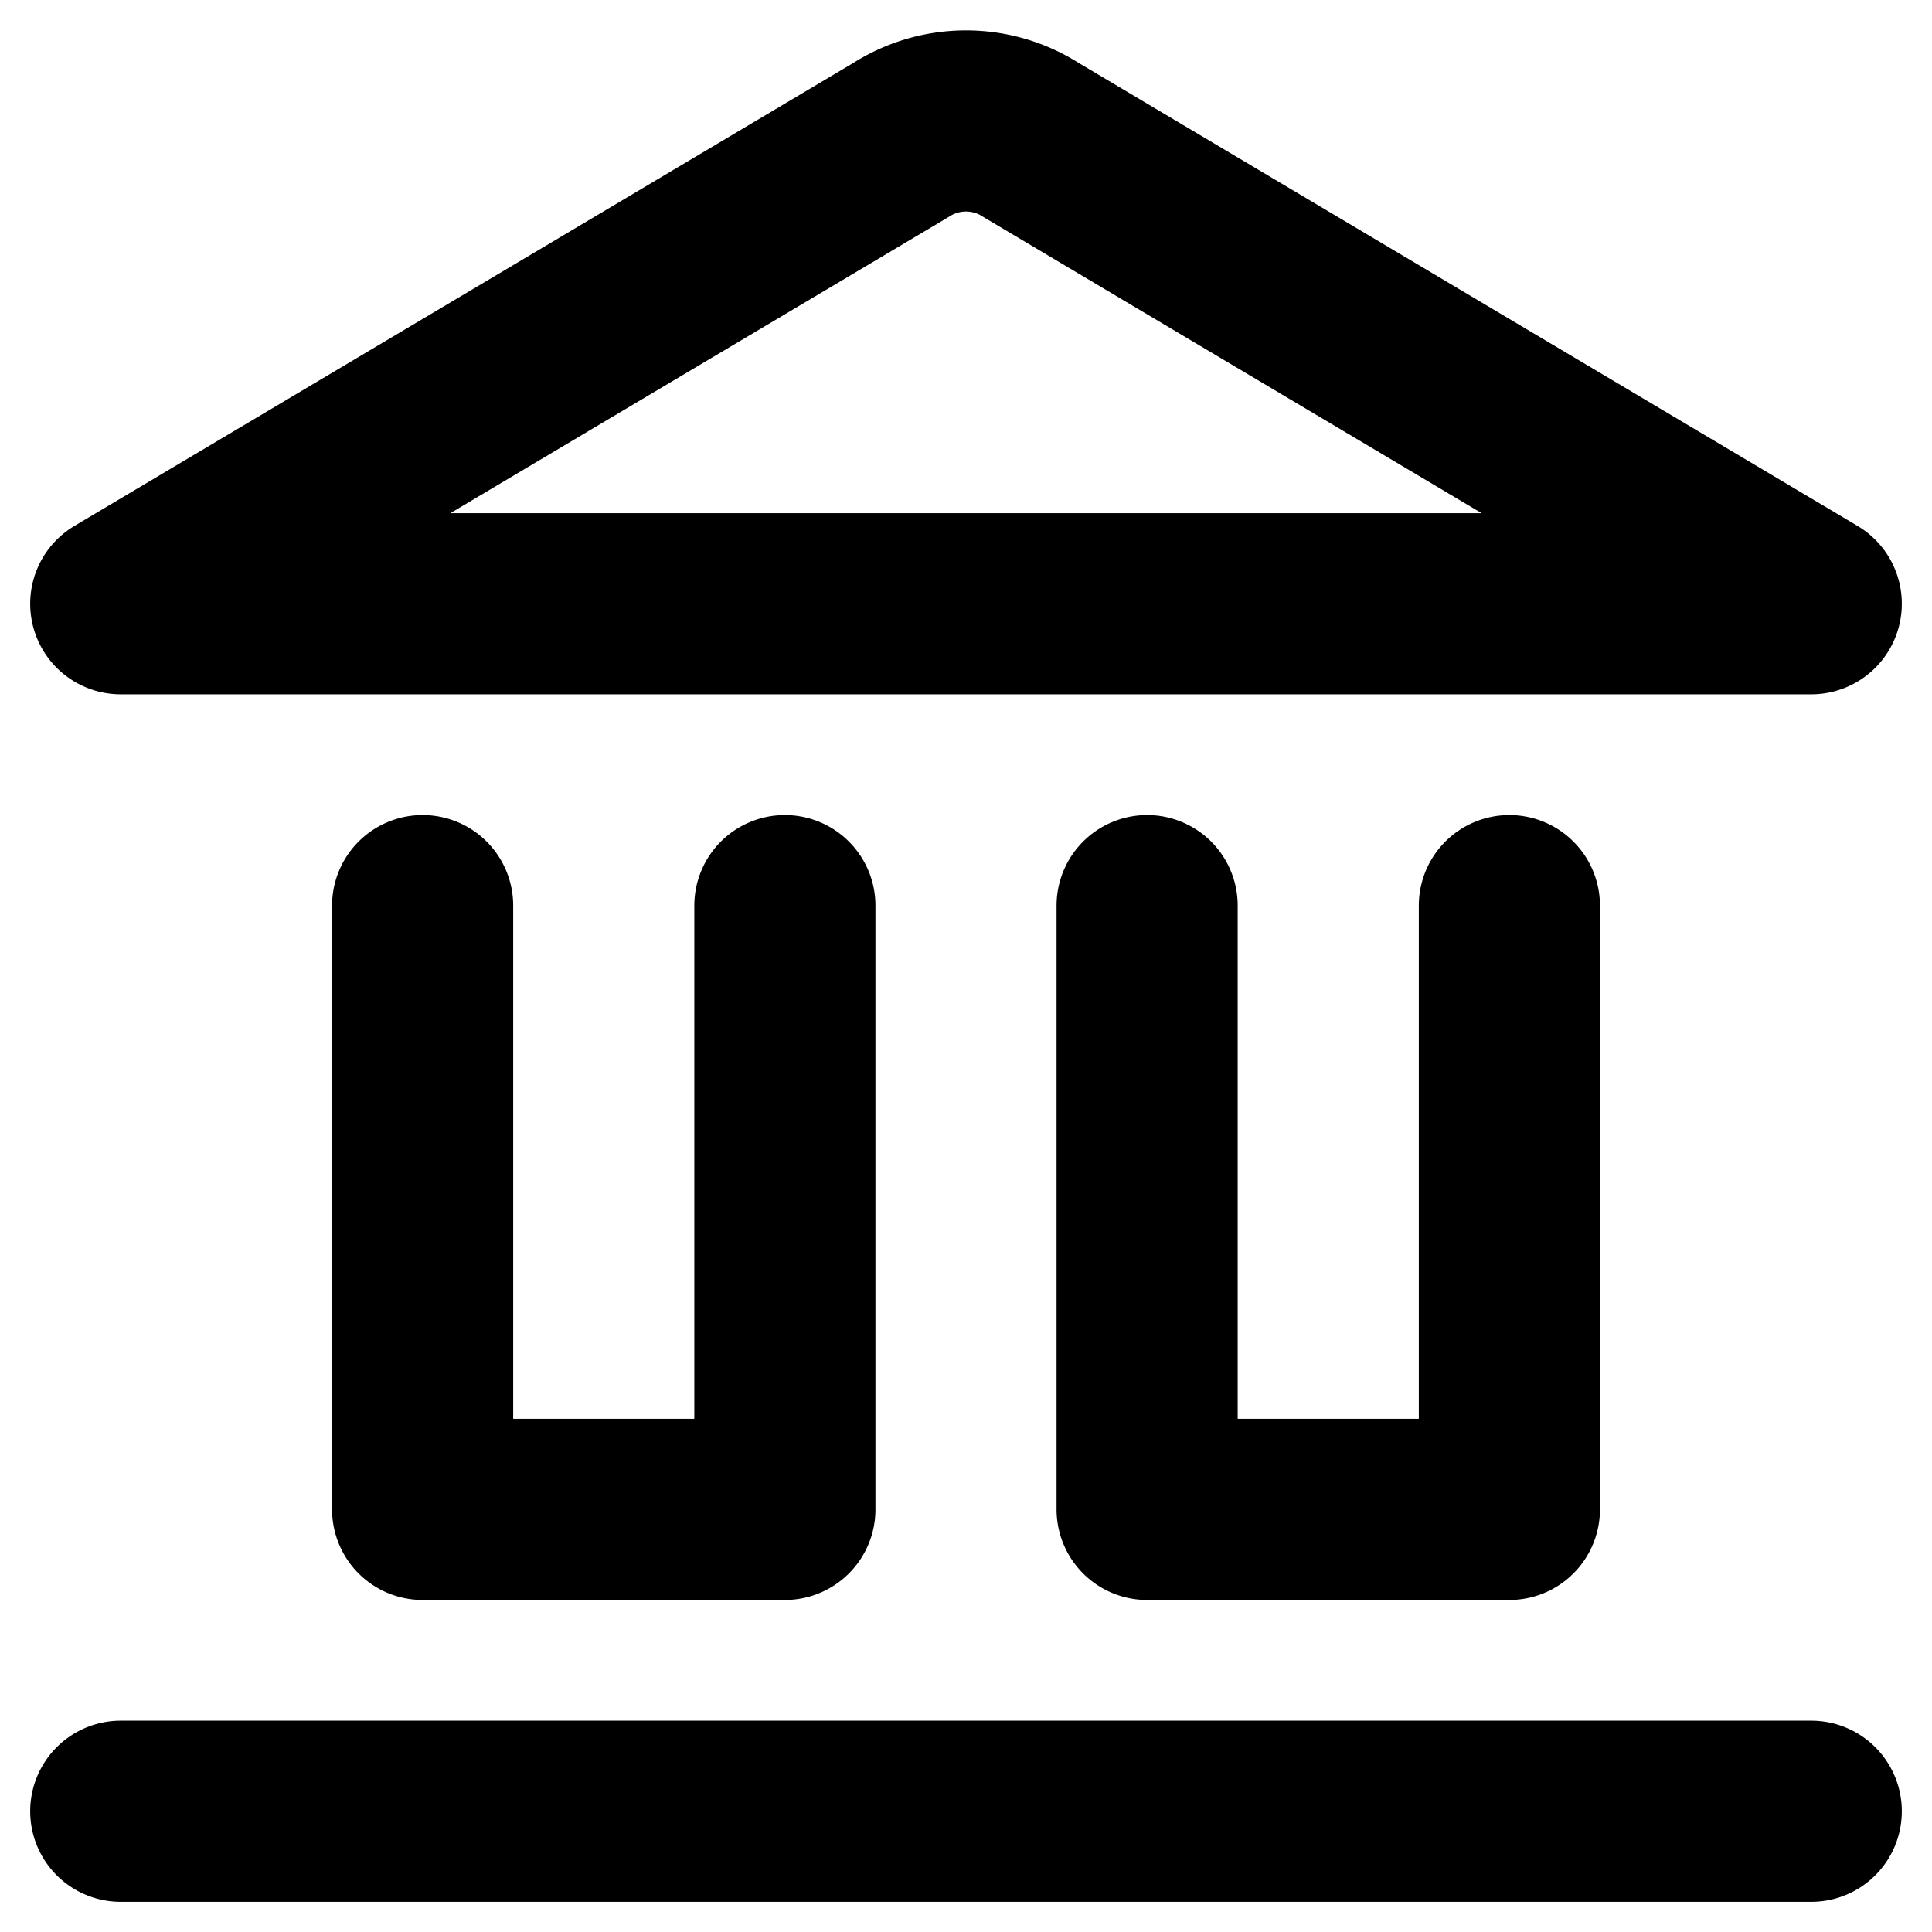 <svg xmlns="http://www.w3.org/2000/svg" width="16" height="16" fill="none" viewBox="0 0 16 16"><path stroke="#000" stroke-linecap="round" stroke-linejoin="round" stroke-width="1.5" d="M1 15h14M3.5 7.5v5h3v-5m3 0v5h3v-5M15 5H1l6.46-3.84a1 1 0 0 1 1.08 0L15 5Z"/></svg>